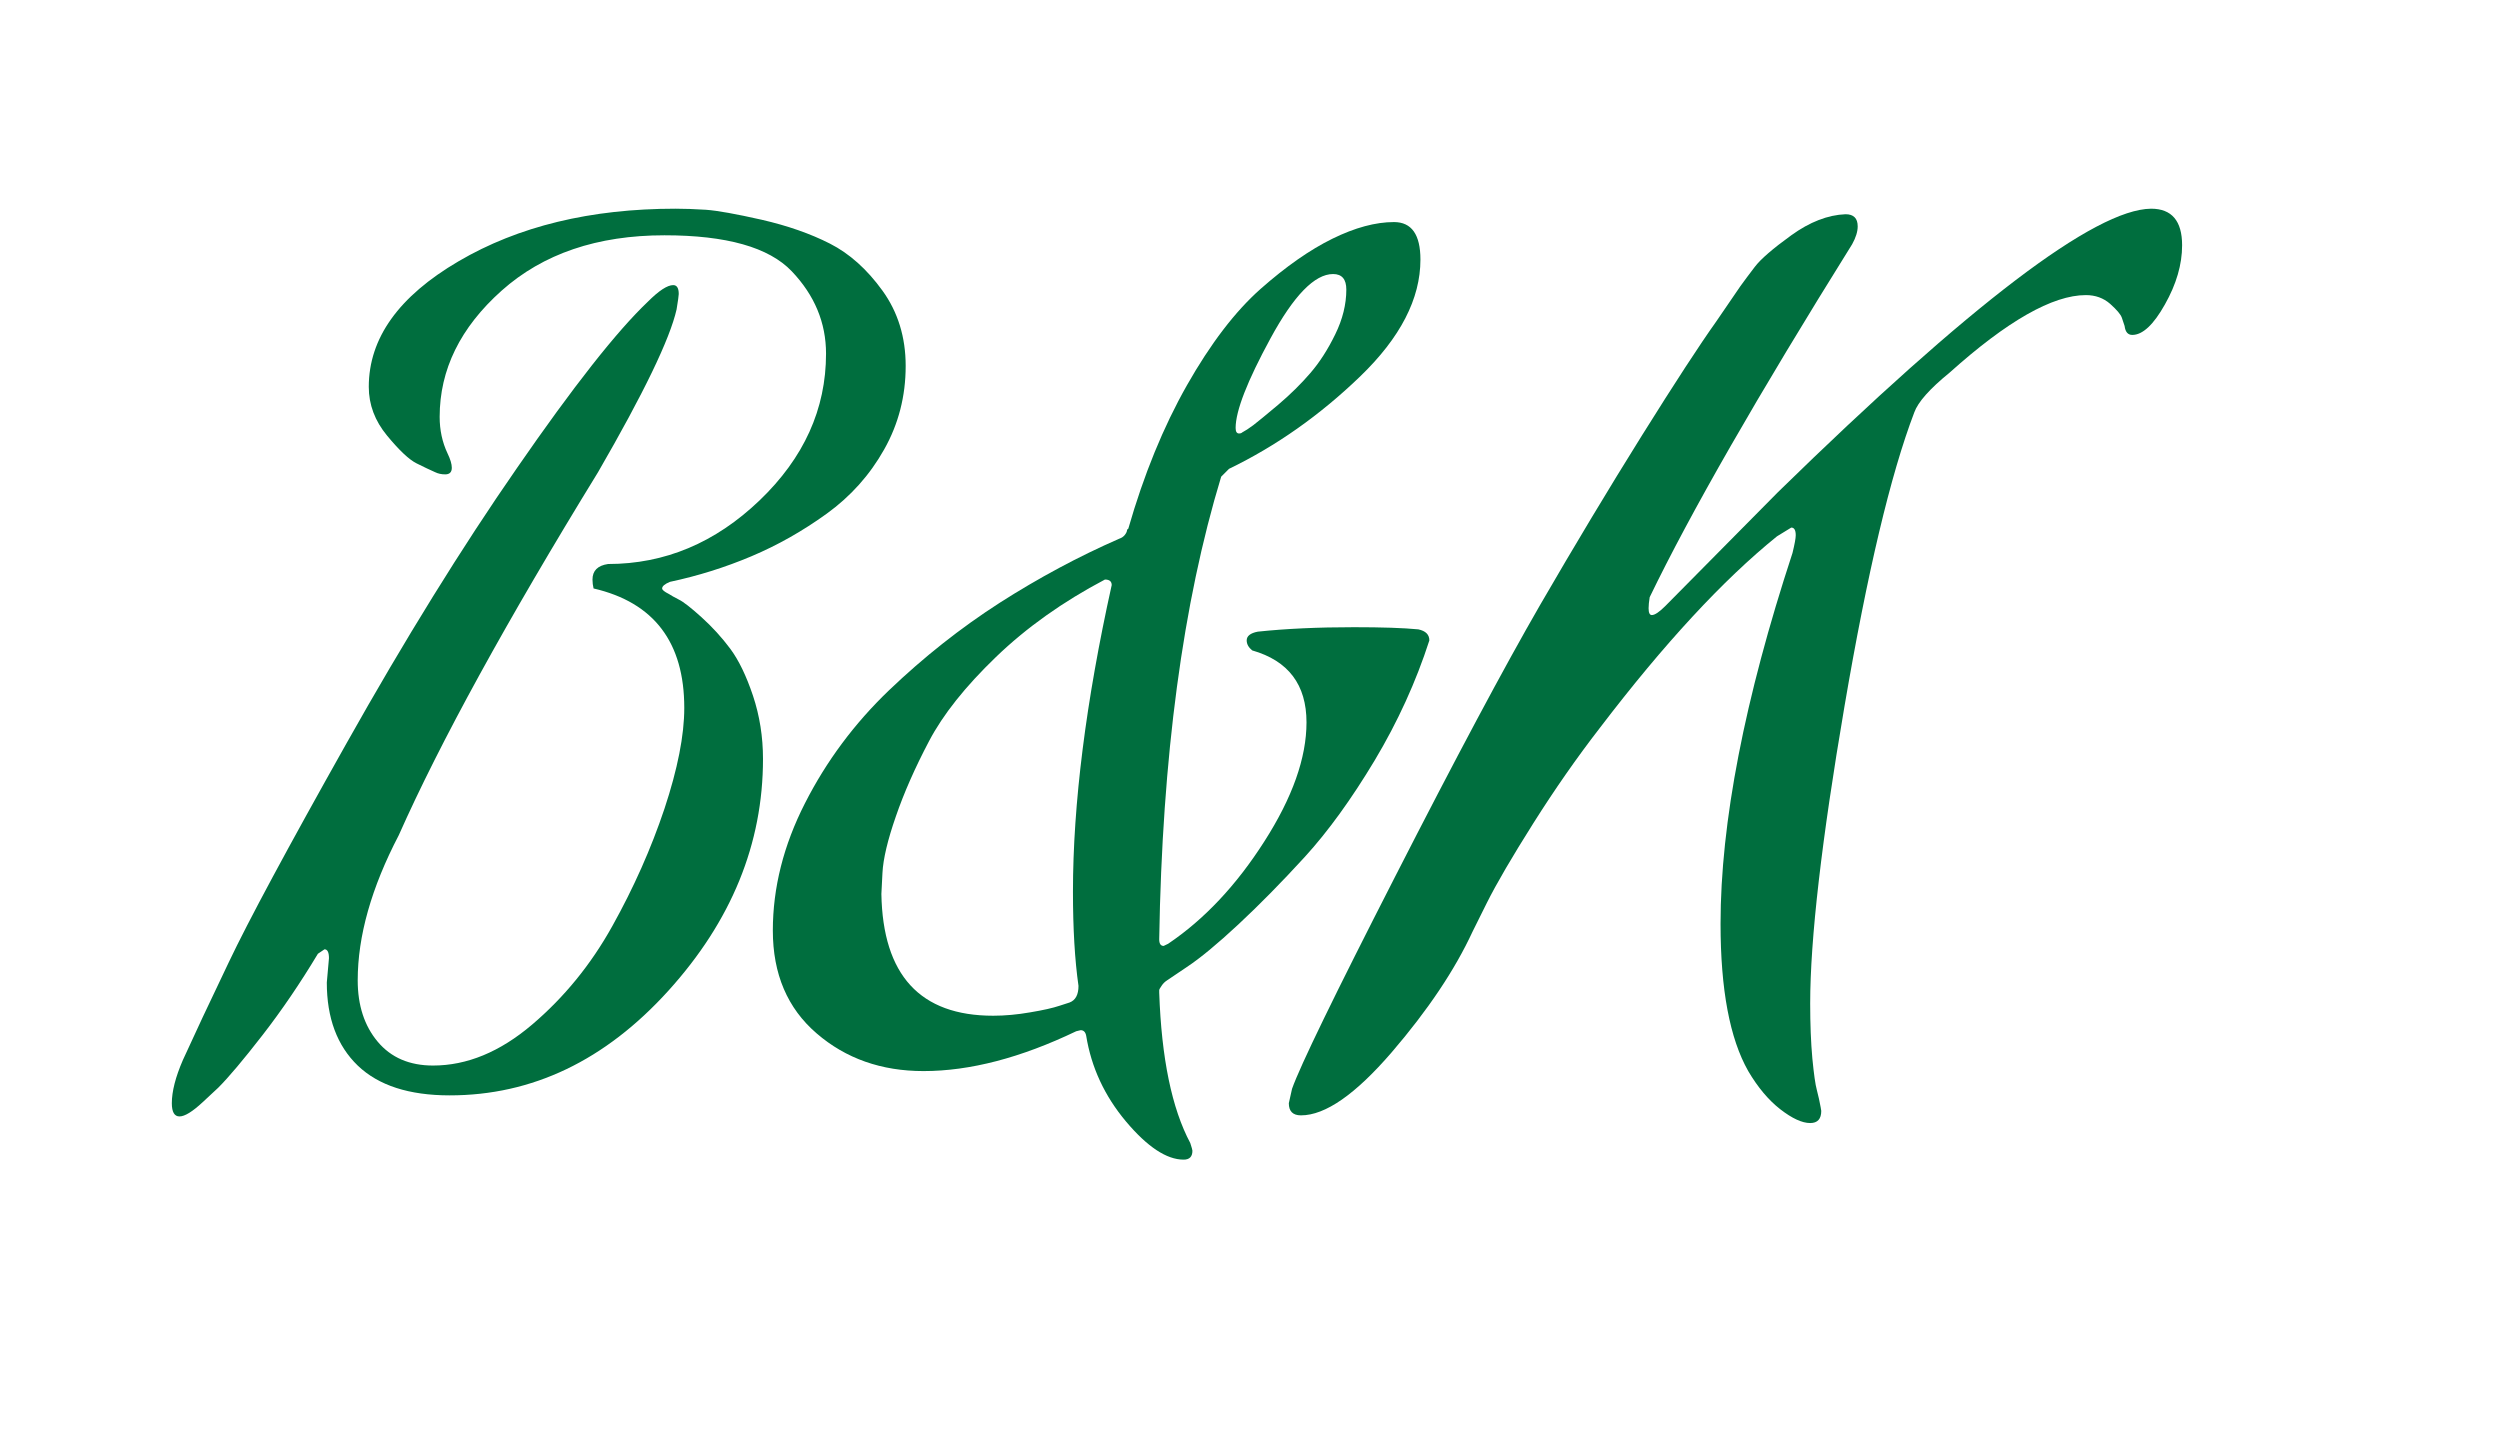 <?xml version="1.0" encoding="utf-8"?>
<svg xmlns="http://www.w3.org/2000/svg" style="margin: auto; background: none; display: block; shape-rendering: auto;" width="280" height="160" preserveAspectRatio="xMidYMid">
<style type="text/css">
  text {
    text-anchor: middle; font-size: 124px; opacity: 0;
  }
</style>
<g style="transform-origin: 140px 80px; transform: scale(1.722);">
<g transform="translate(140,80)">
  <g transform="translate(0,0)"><g class="path" style="opacity: 1; transform-origin: -46.26px -3.364px; animation: 1s linear -0.44s infinite normal forwards running fade-54ed7a03-99cc-43b9-b034-b9db5717640a;"><path d="M13.32 1.94L13.32 1.94L13.32 1.94Q9.36 1.94 7.34 0L7.34 0L7.34 0Q5.33-1.94 5.33-5.40L5.33-5.40L5.47-6.98L5.47-6.98Q5.47-7.56 5.18-7.56L5.18-7.56L4.75-7.27L4.75-7.27Q3.02-4.39 1.15-1.98L1.15-1.98L1.15-1.98Q-0.72 0.43-1.73 1.44L-1.73 1.44L-2.74 2.38L-2.74 2.38Q-3.74 3.31-4.25 3.31L-4.25 3.31L-4.25 3.31Q-4.75 3.31-4.75 2.45L-4.75 2.45L-4.75 2.45Q-4.75 1.30-4.03-0.36L-4.03-0.36L-4.03-0.36Q-2.95-2.74-1.04-6.73L-1.04-6.73L-1.04-6.73Q0.86-10.73 6.59-20.92L6.59-20.92L6.59-20.92Q12.31-31.10 17.71-38.88L17.71-38.88L17.71-38.88Q23.18-46.80 26.21-49.68L26.21-49.68L26.21-49.68Q27.29-50.76 27.86-50.76L27.86-50.76L27.86-50.76Q28.22-50.76 28.22-50.18L28.22-50.18L28.22-50.18Q28.22-50.04 28.08-49.18L28.08-49.18L28.08-49.18Q27.43-46.30 22.97-38.59L22.97-38.59L22.97-38.59Q14.04-24.05 10.01-14.98L10.01-14.98L10.01-14.98Q7.34-9.86 7.34-5.54L7.34-5.54L7.34-5.54Q7.34-3.10 8.64-1.55L8.64-1.55L8.64-1.55Q9.94 0 12.24 0L12.24 0L12.24 0Q15.55 0 18.68-2.66L18.68-2.66L18.68-2.66Q21.82-5.33 23.90-9.07L23.90-9.07L23.90-9.07Q25.99-12.82 27.29-16.70L27.29-16.70L27.29-16.70Q28.58-20.59 28.58-23.26L28.58-23.26L28.58-23.26Q28.58-29.66 22.68-31.03L22.68-31.03L22.68-31.03Q22.61-31.32 22.61-31.61L22.61-31.61L22.61-31.61Q22.61-32.47 23.62-32.62L23.62-32.62L23.62-32.62Q29.16-32.62 33.48-36.76L33.48-36.76L33.48-36.76Q37.80-40.90 37.80-46.30L37.80-46.30L37.80-46.30Q37.80-49.32 35.57-51.66L35.57-51.66L35.57-51.66Q33.34-54.00 27.29-54.00L27.29-54.00L27.29-54.00Q20.74-54.00 16.70-50.40L16.70-50.40L16.70-50.40Q12.67-46.80 12.67-42.19L12.67-42.19L12.67-42.19Q12.67-40.90 13.18-39.82L13.18-39.82L13.18-39.82Q13.46-39.24 13.46-38.88L13.46-38.88L13.46-38.88Q13.46-38.45 13.03-38.45L13.03-38.45L13.03-38.45Q12.67-38.45 12.38-38.59L12.38-38.59L12.38-38.59Q11.88-38.81 11.16-39.17L11.16-39.17L11.16-39.17Q10.44-39.53 9.25-40.97L9.25-40.97L9.25-40.97Q8.06-42.41 8.06-44.14L8.06-44.14L8.06-44.14Q8.06-48.89 13.90-52.31L13.90-52.31L13.90-52.31Q19.73-55.73 28.01-55.73L28.01-55.73L28.01-55.73Q28.87-55.73 29.99-55.66L29.99-55.66L29.99-55.66Q31.10-55.58 33.62-55.01L33.62-55.01L33.62-55.01Q36.14-54.43 38.05-53.46L38.05-53.46L38.05-53.46Q39.96-52.49 41.47-50.40L41.47-50.40L41.47-50.40Q42.98-48.31 42.98-45.50L42.98-45.50L42.98-45.50Q42.98-42.55 41.58-40.07L41.58-40.07L41.58-40.07Q40.18-37.58 37.84-35.89L37.84-35.89L37.84-35.89Q35.50-34.20 32.94-33.12L32.94-33.12L32.94-33.12Q30.38-32.04 27.65-31.46L27.65-31.46L27.65-31.46Q27.14-31.25 27.14-31.03L27.14-31.03L27.14-31.03Q27.14-30.89 27.58-30.67L27.58-30.67L27.58-30.67Q27.79-30.53 28.22-30.31L28.22-30.31L28.22-30.31Q28.66-30.10 29.70-29.16L29.70-29.16L29.70-29.16Q30.74-28.22 31.57-27.11L31.57-27.11L31.57-27.11Q32.40-25.99 33.05-24.05L33.05-24.05L33.05-24.05Q33.70-22.10 33.70-19.94L33.70-19.94L33.70-19.94Q33.70-11.66 27.54-4.86L27.54-4.86L27.54-4.86Q21.38 1.94 13.32 1.94" fill="#006e3e" stroke="none" stroke-width="none" transform="translate(-65.375,22.846)" style="fill: rgb(0, 110, 62);"></path></g><g class="path" style="opacity: 1; transform-origin: -9.685px -1.524px; animation: 1s linear -0.22s infinite normal forwards running fade-54ed7a03-99cc-43b9-b034-b9db5717640a;"><path d="M76.32-28.37L76.32-28.37L76.32-28.37Q77.04-28.22 77.04-27.65L77.04-27.65L77.04-27.65Q75.74-23.62 73.48-19.84L73.48-19.84L73.48-19.84Q71.21-16.06 68.94-13.57L68.94-13.57L68.94-13.57Q66.67-11.09 64.62-9.18L64.62-9.18L64.62-9.18Q62.57-7.27 61.27-6.41L61.27-6.41L59.98-5.54L59.98-5.54Q59.76-5.40 59.62-5.18L59.62-5.18L59.62-5.18Q59.47-4.97 59.47-4.90L59.47-4.90L59.47-4.75L59.47-4.75Q59.69 1.66 61.49 5.04L61.49 5.04L61.49 5.04Q61.63 5.47 61.63 5.54L61.63 5.54L61.63 5.54Q61.63 6.12 61.06 6.12L61.06 6.12L61.06 6.12Q59.40 6.12 57.31 3.64L57.31 3.64L57.31 3.64Q55.22 1.15 54.72-1.94L54.72-1.94L54.72-1.94Q54.65-2.30 54.36-2.30L54.36-2.30L54.07-2.23L54.07-2.23Q48.67 0.36 44.14 0.36L44.14 0.36L44.14 0.36Q40.03 0.36 37.19-2.09L37.19-2.09L37.19-2.09Q34.34-4.54 34.34-8.78L34.34-8.78L34.34-8.78Q34.34-12.96 36.43-17.06L36.43-17.06L36.43-17.06Q38.52-21.17 41.90-24.41L41.90-24.41L41.90-24.41Q45.29-27.65 49.10-30.10L49.10-30.10L49.10-30.10Q52.92-32.54 56.88-34.27L56.88-34.27L56.88-34.27Q57.10-34.34 57.24-34.52L57.24-34.52L57.24-34.52Q57.38-34.70 57.38-34.85L57.38-34.85L57.46-34.92L57.46-34.92Q58.97-40.18 61.27-44.24L61.27-44.24L61.27-44.24Q63.58-48.31 66.06-50.51L66.06-50.51L66.06-50.51Q68.54-52.70 70.74-53.78L70.74-53.78L70.74-53.78Q72.94-54.86 74.74-54.86L74.74-54.86L74.74-54.86Q76.46-54.86 76.46-52.42L76.46-52.42L76.46-52.42Q76.46-48.60 72.54-44.82L72.54-44.82L72.54-44.82Q68.62-41.04 64.01-38.81L64.01-38.81L63.50-38.30L63.50-38.30Q59.76-25.99 59.47-8.21L59.47-8.21L59.47-8.21Q59.47-7.78 59.76-7.78L59.76-7.78L60.05-7.92L60.05-7.92Q63.58-10.30 66.31-14.58L66.31-14.58L66.31-14.58Q69.05-18.86 69.05-22.32L69.05-22.32L69.05-22.32Q69.05-25.99 65.52-27.00L65.52-27.00L65.52-27.00Q65.16-27.29 65.16-27.65L65.16-27.65L65.16-27.65Q65.16-28.08 65.88-28.22L65.88-28.22L65.88-28.22Q68.62-28.51 72.14-28.51L72.14-28.51L72.14-28.51Q74.88-28.51 76.32-28.37zM70.78-51.48L70.78-51.48L70.78-51.48Q68.98-51.48 66.71-47.30L66.71-47.30L66.71-47.30Q64.44-43.13 64.44-41.47L64.44-41.47L64.44-41.47Q64.44-41.11 64.66-41.11L64.66-41.11L64.66-41.11Q64.80-41.11 64.87-41.18L64.87-41.18L64.87-41.18Q65.16-41.33 65.59-41.65L65.59-41.65L65.59-41.65Q66.02-41.98 67.21-42.98L67.21-42.98L67.21-42.98Q68.40-43.99 69.30-45.04L69.30-45.04L69.30-45.04Q70.20-46.08 70.92-47.56L70.92-47.56L70.92-47.56Q71.64-49.03 71.64-50.47L71.64-50.47L71.64-50.47Q71.64-51.48 70.78-51.48zM56.38-31.25L56.38-31.25L56.38-31.25Q56.38-31.61 55.94-31.61L55.94-31.61L55.94-31.61Q51.84-29.45 48.85-26.57L48.85-26.57L48.85-26.57Q45.86-23.69 44.50-21.10L44.50-21.10L44.50-21.10Q43.13-18.50 42.34-16.20L42.34-16.20L42.34-16.20Q41.54-13.90 41.47-12.53L41.47-12.53L41.40-11.16L41.40-11.16Q41.54-3.24 48.67-3.24L48.67-3.24L48.67-3.24Q49.82-3.24 51.08-3.46L51.08-3.46L51.08-3.46Q52.34-3.67 52.99-3.89L52.99-3.89L53.64-4.10L53.64-4.10Q54.22-4.32 54.22-5.18L54.22-5.18L54.22-5.18Q53.86-7.70 53.86-11.30L53.86-11.30L53.86-11.30Q53.86-19.87 56.38-31.25" fill="#006e3e" stroke="none" stroke-width="none" transform="translate(-65.375,22.846)" style="fill: rgb(0, 110, 62);"></path></g><g class="path" style="opacity: 1; transform-origin: 31.575px -3.149px; animation: 1s linear 0s infinite normal forwards running fade-54ed7a03-99cc-43b9-b034-b9db5717640a;"><path d="M119.74-50.11L119.74-50.11L119.74-50.11Q116.50-50.11 110.88-45.07L110.88-45.07L110.88-45.07Q108.94-43.49 108.58-42.48L108.58-42.48L108.58-42.48Q106.27-36.43 104.04-23.36L104.04-23.36L104.04-23.36Q101.81-10.30 101.81-4.03L101.81-4.03L101.81-4.03Q101.81-2.02 101.95-0.47L101.95-0.47L101.95-0.47Q102.10 1.08 102.24 1.58L102.24 1.58L102.38 2.16L102.38 2.16Q102.53 2.88 102.53 2.95L102.53 2.95L102.53 2.95Q102.53 3.74 101.81 3.74L101.81 3.74L101.81 3.74Q101.02 3.74 99.86 2.84L99.86 2.84L99.86 2.84Q98.71 1.94 97.78 0.36L97.78 0.36L97.78 0.36Q95.98-2.81 95.98-9.22L95.98-9.22L95.98-9.22Q95.98-19.08 100.66-33.34L100.66-33.34L100.66-33.34Q100.87-34.20 100.87-34.49L100.87-34.49L100.87-34.49Q100.87-34.99 100.58-34.99L100.58-34.99L99.65-34.42L99.65-34.42Q94.39-30.17 88.13-21.96L88.13-21.96L88.13-21.96Q85.90-19.08 83.81-15.77L83.81-15.77L83.81-15.77Q81.72-12.46 80.78-10.58L80.78-10.58L79.85-8.71L79.85-8.71Q78.12-4.97 74.59-0.86L74.59-0.86L74.59-0.86Q71.06 3.24 68.69 3.24L68.69 3.24L68.69 3.24Q67.90 3.24 67.90 2.45L67.90 2.45L68.11 1.51L68.11 1.51Q68.90-0.72 74.81-12.28L74.81-12.28L74.81-12.28Q80.71-23.83 84.24-29.95L84.24-29.95L84.24-29.95Q87.62-35.78 90.86-40.97L90.86-40.97L90.86-40.97Q94.10-46.15 95.69-48.38L95.69-48.38L97.27-50.69L97.27-50.69Q97.63-51.19 98.21-51.95L98.21-51.95L98.21-51.95Q98.78-52.70 100.58-54.00L100.58-54.00L100.58-54.00Q102.38-55.30 104.11-55.37L104.11-55.37L104.11-55.37Q104.90-55.37 104.90-54.58L104.90-54.58L104.90-54.58Q104.90-54.07 104.54-53.42L104.54-53.42L104.54-53.42Q95.33-38.66 91.37-30.46L91.37-30.46L91.37-30.46Q91.30-30.02 91.30-29.74L91.30-29.74L91.30-29.74Q91.30-29.30 91.51-29.30L91.51-29.30L91.51-29.30Q91.80-29.30 92.38-29.88L92.38-29.88L99.72-37.30L99.72-37.30Q118.51-55.66 123.98-55.73L123.98-55.73L123.98-55.73Q126-55.73 126-53.35L126-53.35L126-53.35Q126-51.48 124.88-49.50L124.88-49.50L124.88-49.50Q123.77-47.52 122.76-47.52L122.76-47.52L122.76-47.52Q122.33-47.52 122.26-48.10L122.26-48.10L122.26-48.10Q122.18-48.31 122.08-48.64L122.08-48.64L122.08-48.64Q121.97-48.96 121.32-49.54L121.32-49.54L121.32-49.54Q120.67-50.11 119.74-50.11" fill="#006e3e" stroke="none" stroke-width="none" transform="translate(-65.375,22.846)" style="fill: rgb(0, 110, 62);"></path></g></g>
</g>
</g>
<style id="fade-54ed7a03-99cc-43b9-b034-b9db5717640a" data-anikit="">@keyframes fade-54ed7a03-99cc-43b9-b034-b9db5717640a
{
  0% {
    animation-timing-function: cubic-bezier(0.206,0.573,0.372,0.918);
    opacity: 1;
  }
  100% {
    opacity: 0;
  }
}</style></svg>